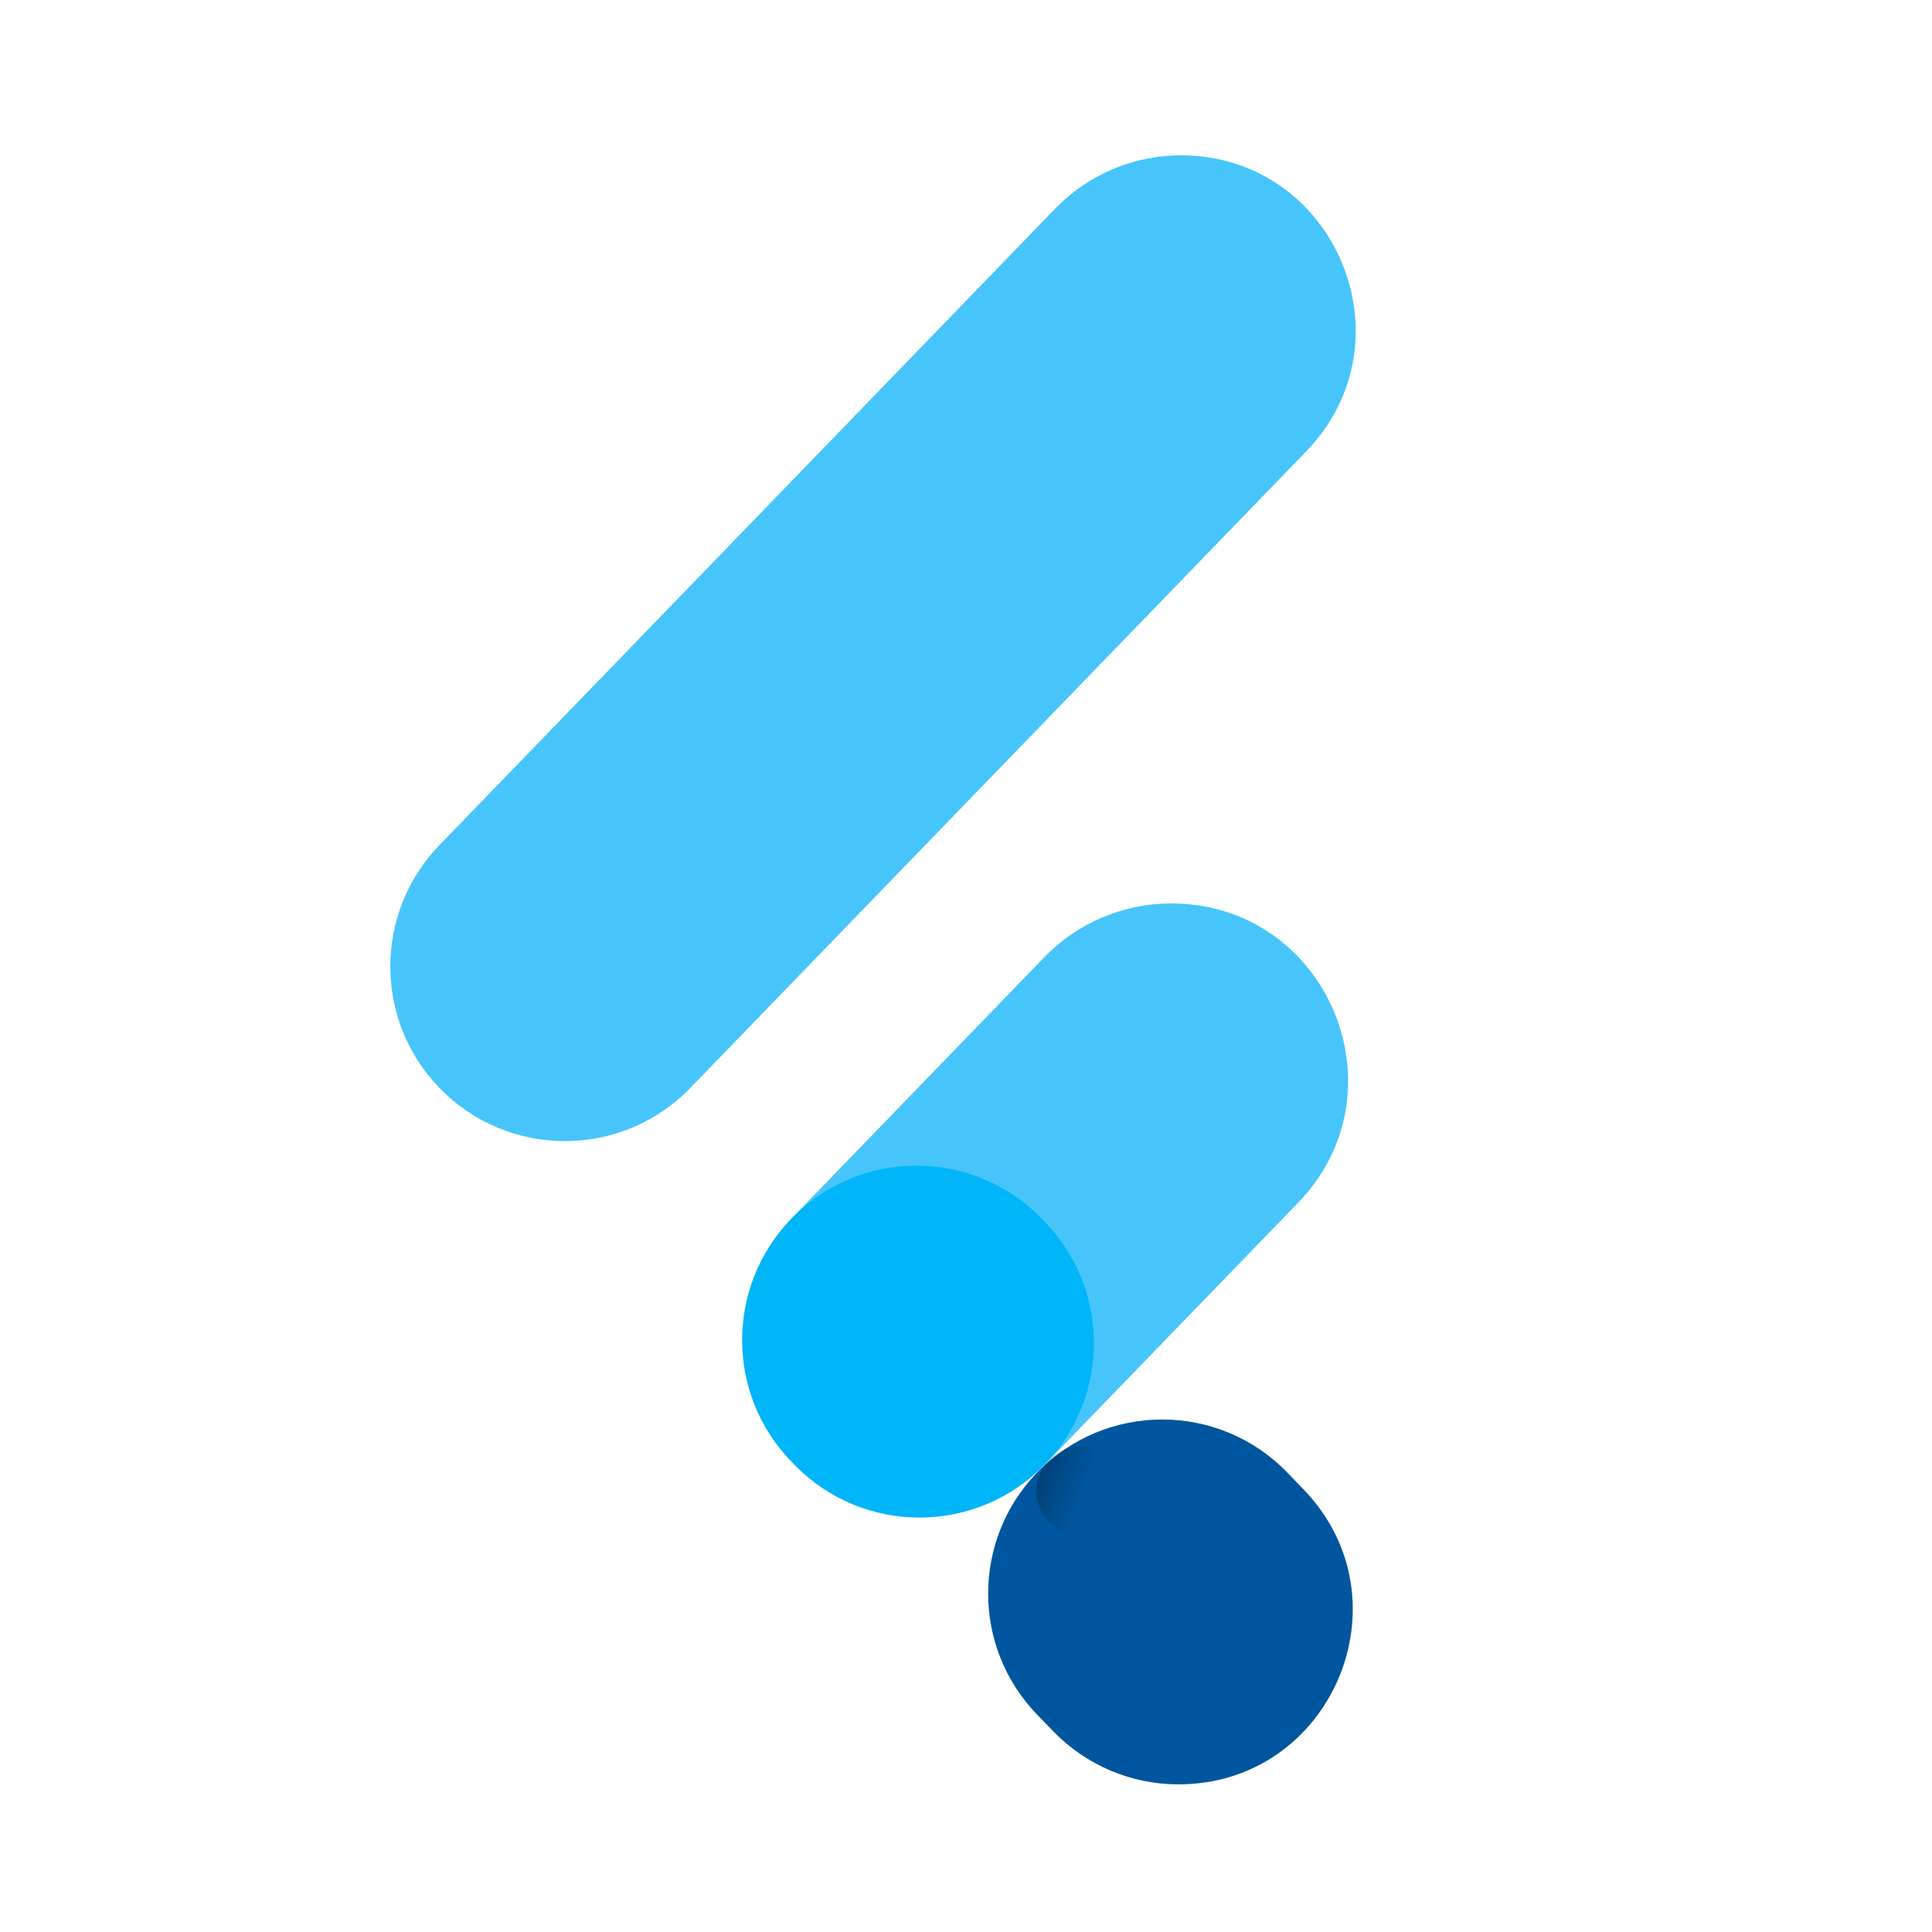 <svg width="60" height="60" viewBox="0 0 60 60" fill="none" xmlns="http://www.w3.org/2000/svg">
<path d="M36.67 4.824C35.201 4.824 33.795 5.42 32.773 6.476L13.646 26.247C11.613 28.349 11.613 31.685 13.646 33.786C15.777 35.989 19.309 35.989 21.439 33.786L40.567 14.016C43.895 10.575 41.457 4.824 36.67 4.824Z" fill="#47C5FB"/>
<path d="M36.373 28.057C34.887 28.057 33.465 28.66 32.432 29.727L24.659 37.761C22.614 39.876 22.602 43.227 24.631 45.356C26.781 47.611 30.374 47.625 32.54 45.386L36.1 41.706L40.313 37.352C43.679 33.872 41.214 28.057 36.373 28.057Z" fill="#47C5FB"/>
<path d="M32.208 45.731C30.181 47.827 30.181 51.153 32.208 53.248L32.711 53.768C33.729 54.821 35.131 55.415 36.595 55.415C41.362 55.415 43.795 49.693 40.488 46.26L39.986 45.739C37.863 43.535 34.336 43.532 32.208 45.731Z" fill="#00569E"/>
<path d="M24.585 45.4C22.54 43.301 22.534 39.958 24.571 37.852C26.697 35.654 30.22 35.651 32.351 37.844L32.442 37.939C34.48 40.038 34.483 43.376 32.449 45.479C30.325 47.674 26.808 47.681 24.676 45.493L24.585 45.4Z" fill="#00B5F8"/>
<path d="M32.577 45.346C31.565 46.392 32.645 48.091 34.022 47.619C34.522 47.447 34.881 47.006 34.947 46.481C35.112 45.161 33.502 44.39 32.577 45.346Z" fill="url(#paint0_linear_35_1079)" fill-opacity="0.8"/>
<defs>
<linearGradient id="paint0_linear_35_1079" x1="28.842" y1="44.288" x2="33.837" y2="46.029" gradientUnits="userSpaceOnUse">
<stop/>
<stop offset="1" stop-opacity="0"/>
</linearGradient>
</defs>
</svg>

